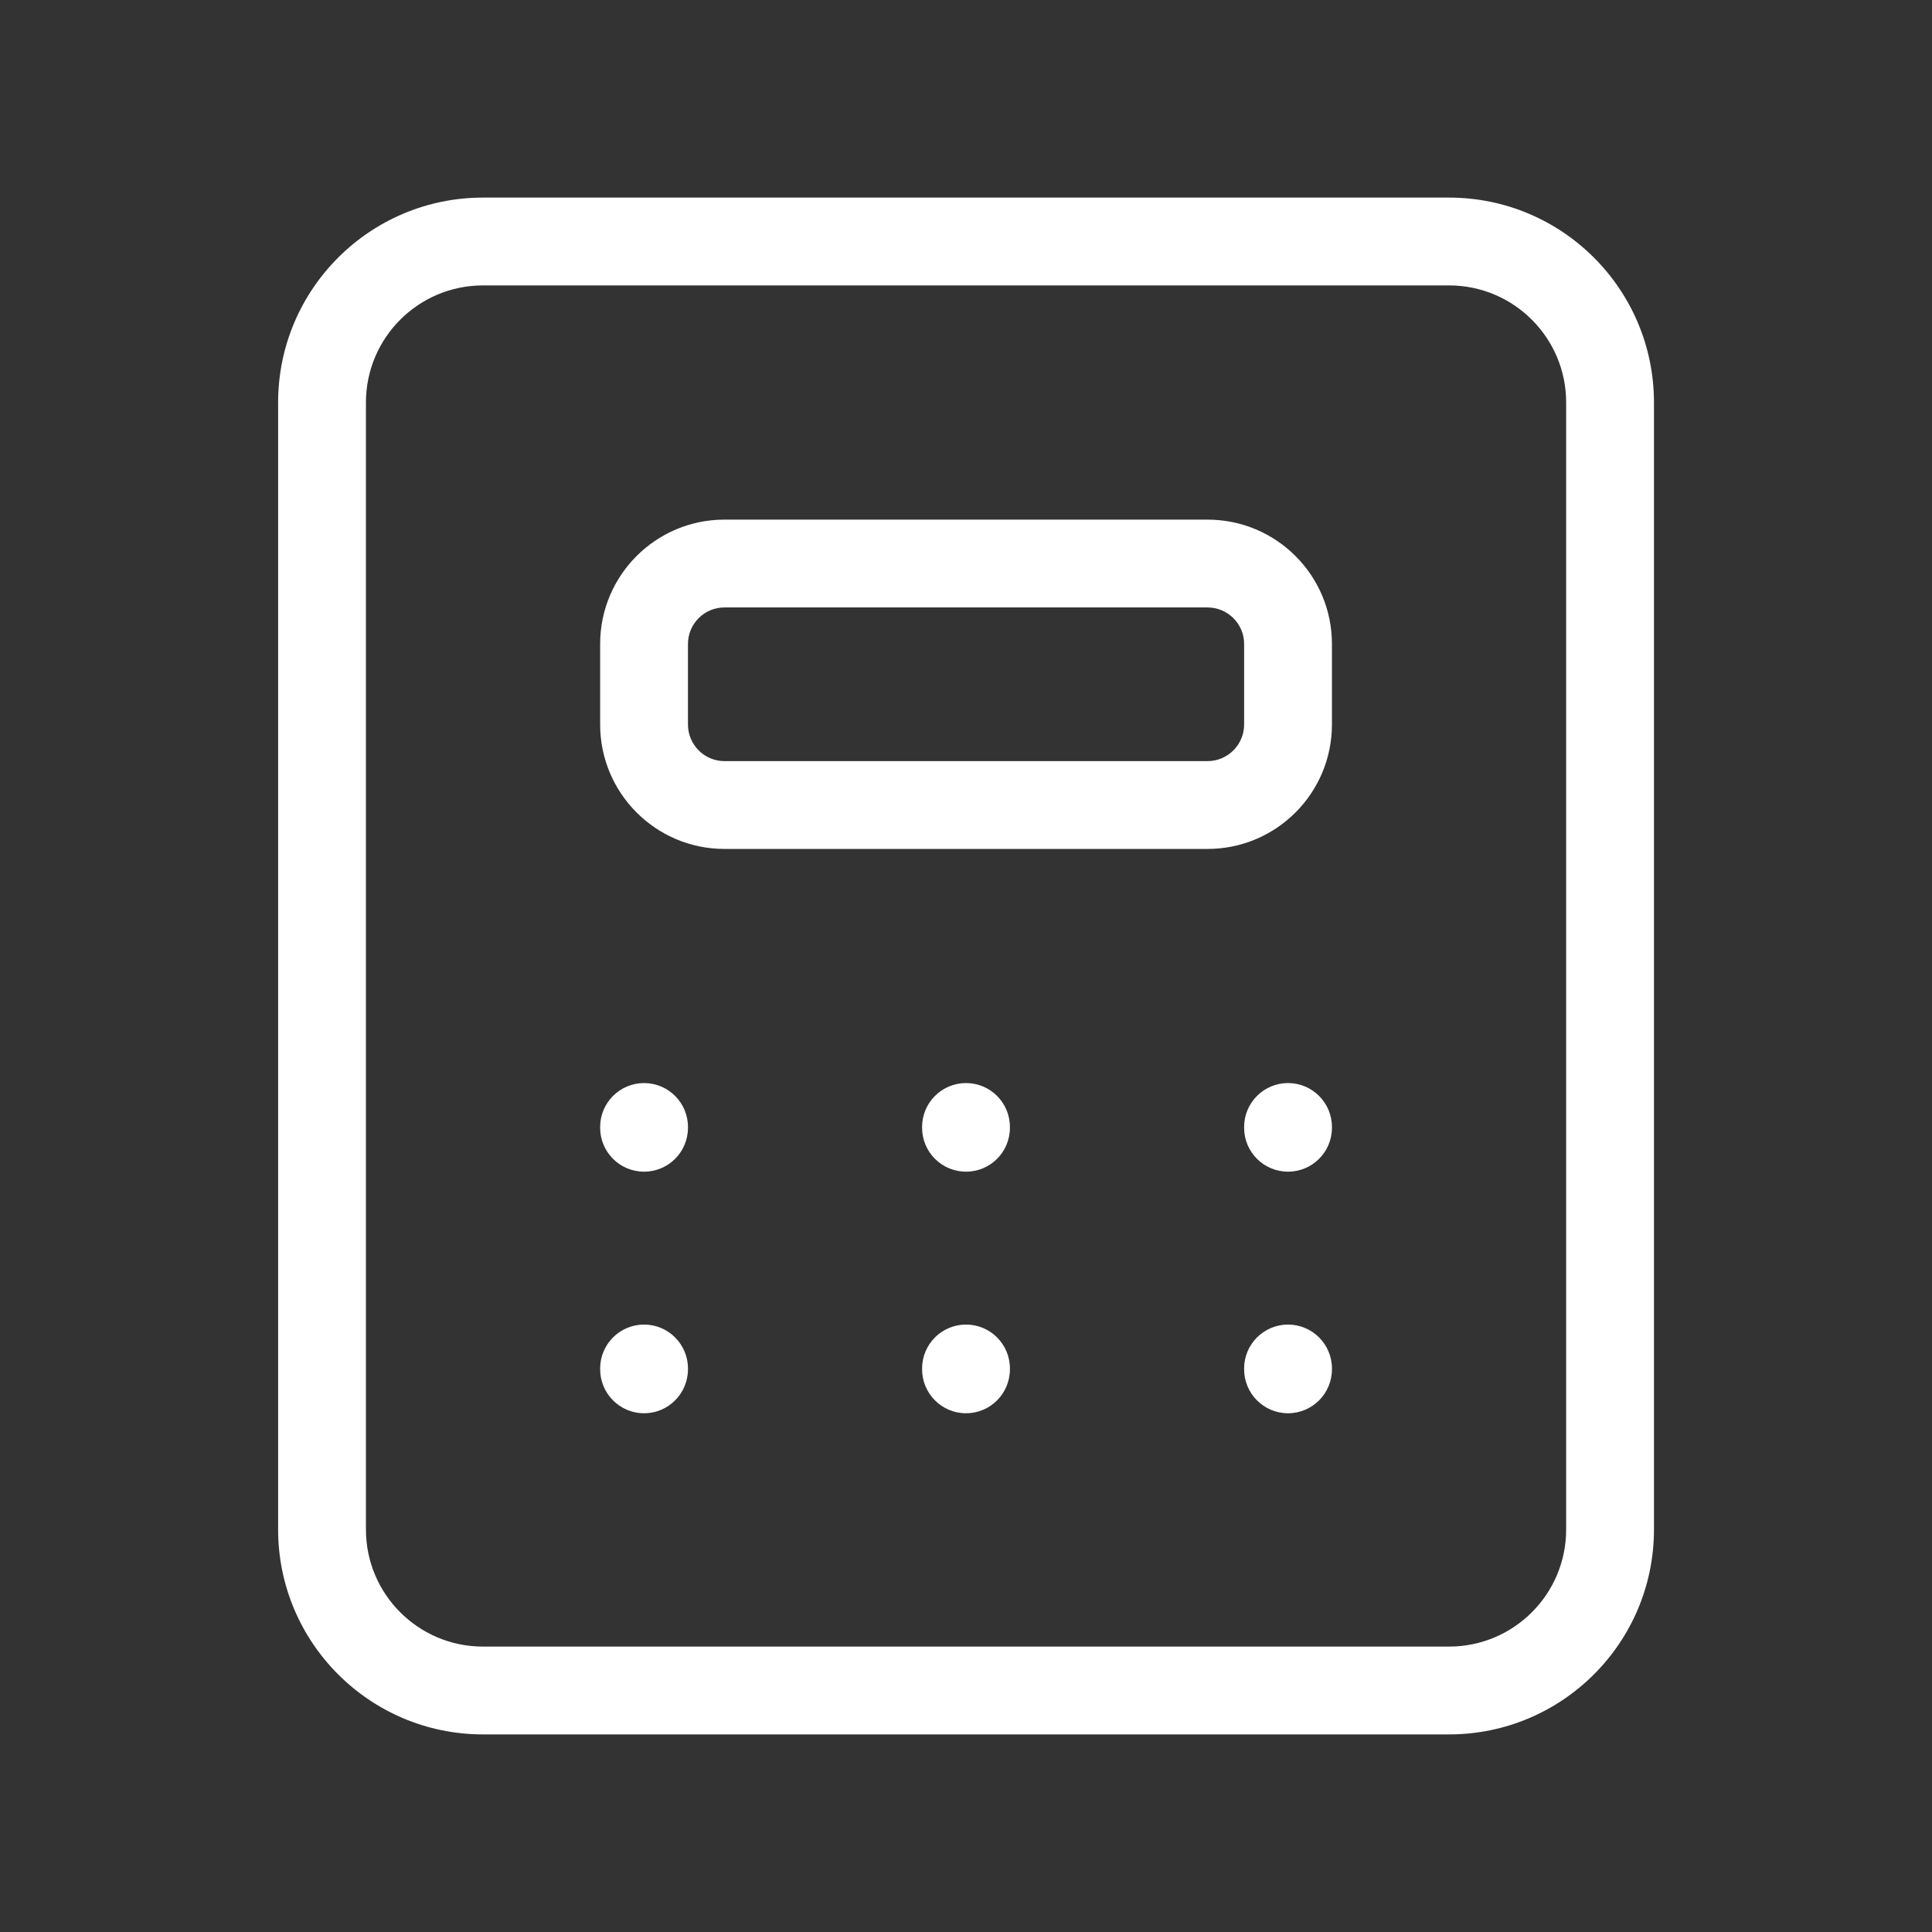 <svg width="22" height="22" viewBox="0 0 22 22" fill="none" xmlns="http://www.w3.org/2000/svg">
<rect x="0" y="0" width="22" height="22" fill="#333333" stroke="none"/>
<path fill-rule="evenodd" clip-rule="evenodd" d="M5.5 3.25C4.764 3.25 4.167 3.847 4.167 4.583V17.417C4.167 18.153 4.764 18.75 5.5 18.75H16.5C17.237 18.75 17.834 18.153 17.834 17.417V4.583C17.834 3.847 17.237 3.25 16.5 3.25H5.5ZM3.167 4.583C3.167 3.295 4.212 2.25 5.5 2.25H16.5C17.789 2.25 18.834 3.295 18.834 4.583V17.417C18.834 18.705 17.789 19.75 16.5 19.75H5.5C4.212 19.75 3.167 18.705 3.167 17.417V4.583ZM8.25 6.917C8.02 6.917 7.834 7.103 7.834 7.333V8.25C7.834 8.48 8.02 8.667 8.25 8.667H13.75C13.98 8.667 14.167 8.48 14.167 8.25V7.333C14.167 7.103 13.98 6.917 13.75 6.917H8.25ZM6.834 7.333C6.834 6.551 7.468 5.917 8.25 5.917H13.75C14.533 5.917 15.167 6.551 15.167 7.333V8.25C15.167 9.032 14.533 9.667 13.75 9.667H8.25C7.468 9.667 6.834 9.032 6.834 8.25V7.333ZM7.334 12.333C7.61 12.333 7.834 12.557 7.834 12.833V12.842C7.834 13.119 7.61 13.342 7.334 13.342C7.058 13.342 6.834 13.119 6.834 12.842V12.833C6.834 12.557 7.058 12.333 7.334 12.333ZM11 12.333C11.277 12.333 11.5 12.557 11.5 12.833V12.842C11.5 13.119 11.277 13.342 11 13.342C10.724 13.342 10.5 13.119 10.5 12.842V12.833C10.5 12.557 10.724 12.333 11 12.333ZM14.667 12.333C14.943 12.333 15.167 12.557 15.167 12.833V12.842C15.167 13.119 14.943 13.342 14.667 13.342C14.391 13.342 14.167 13.119 14.167 12.842V12.833C14.167 12.557 14.391 12.333 14.667 12.333ZM7.334 15.083C7.61 15.083 7.834 15.307 7.834 15.583V15.592C7.834 15.869 7.61 16.093 7.334 16.093C7.058 16.093 6.834 15.869 6.834 15.592V15.583C6.834 15.307 7.058 15.083 7.334 15.083ZM11 15.083C11.277 15.083 11.5 15.307 11.5 15.583V15.592C11.5 15.869 11.277 16.093 11 16.093C10.724 16.093 10.5 15.869 10.5 15.592V15.583C10.5 15.307 10.724 15.083 11 15.083ZM14.667 15.083C14.943 15.083 15.167 15.307 15.167 15.583V15.592C15.167 15.869 14.943 16.093 14.667 16.093C14.391 16.093 14.167 15.869 14.167 15.592V15.583C14.167 15.307 14.391 15.083 14.667 15.083Z" fill="white"/>
</svg>
